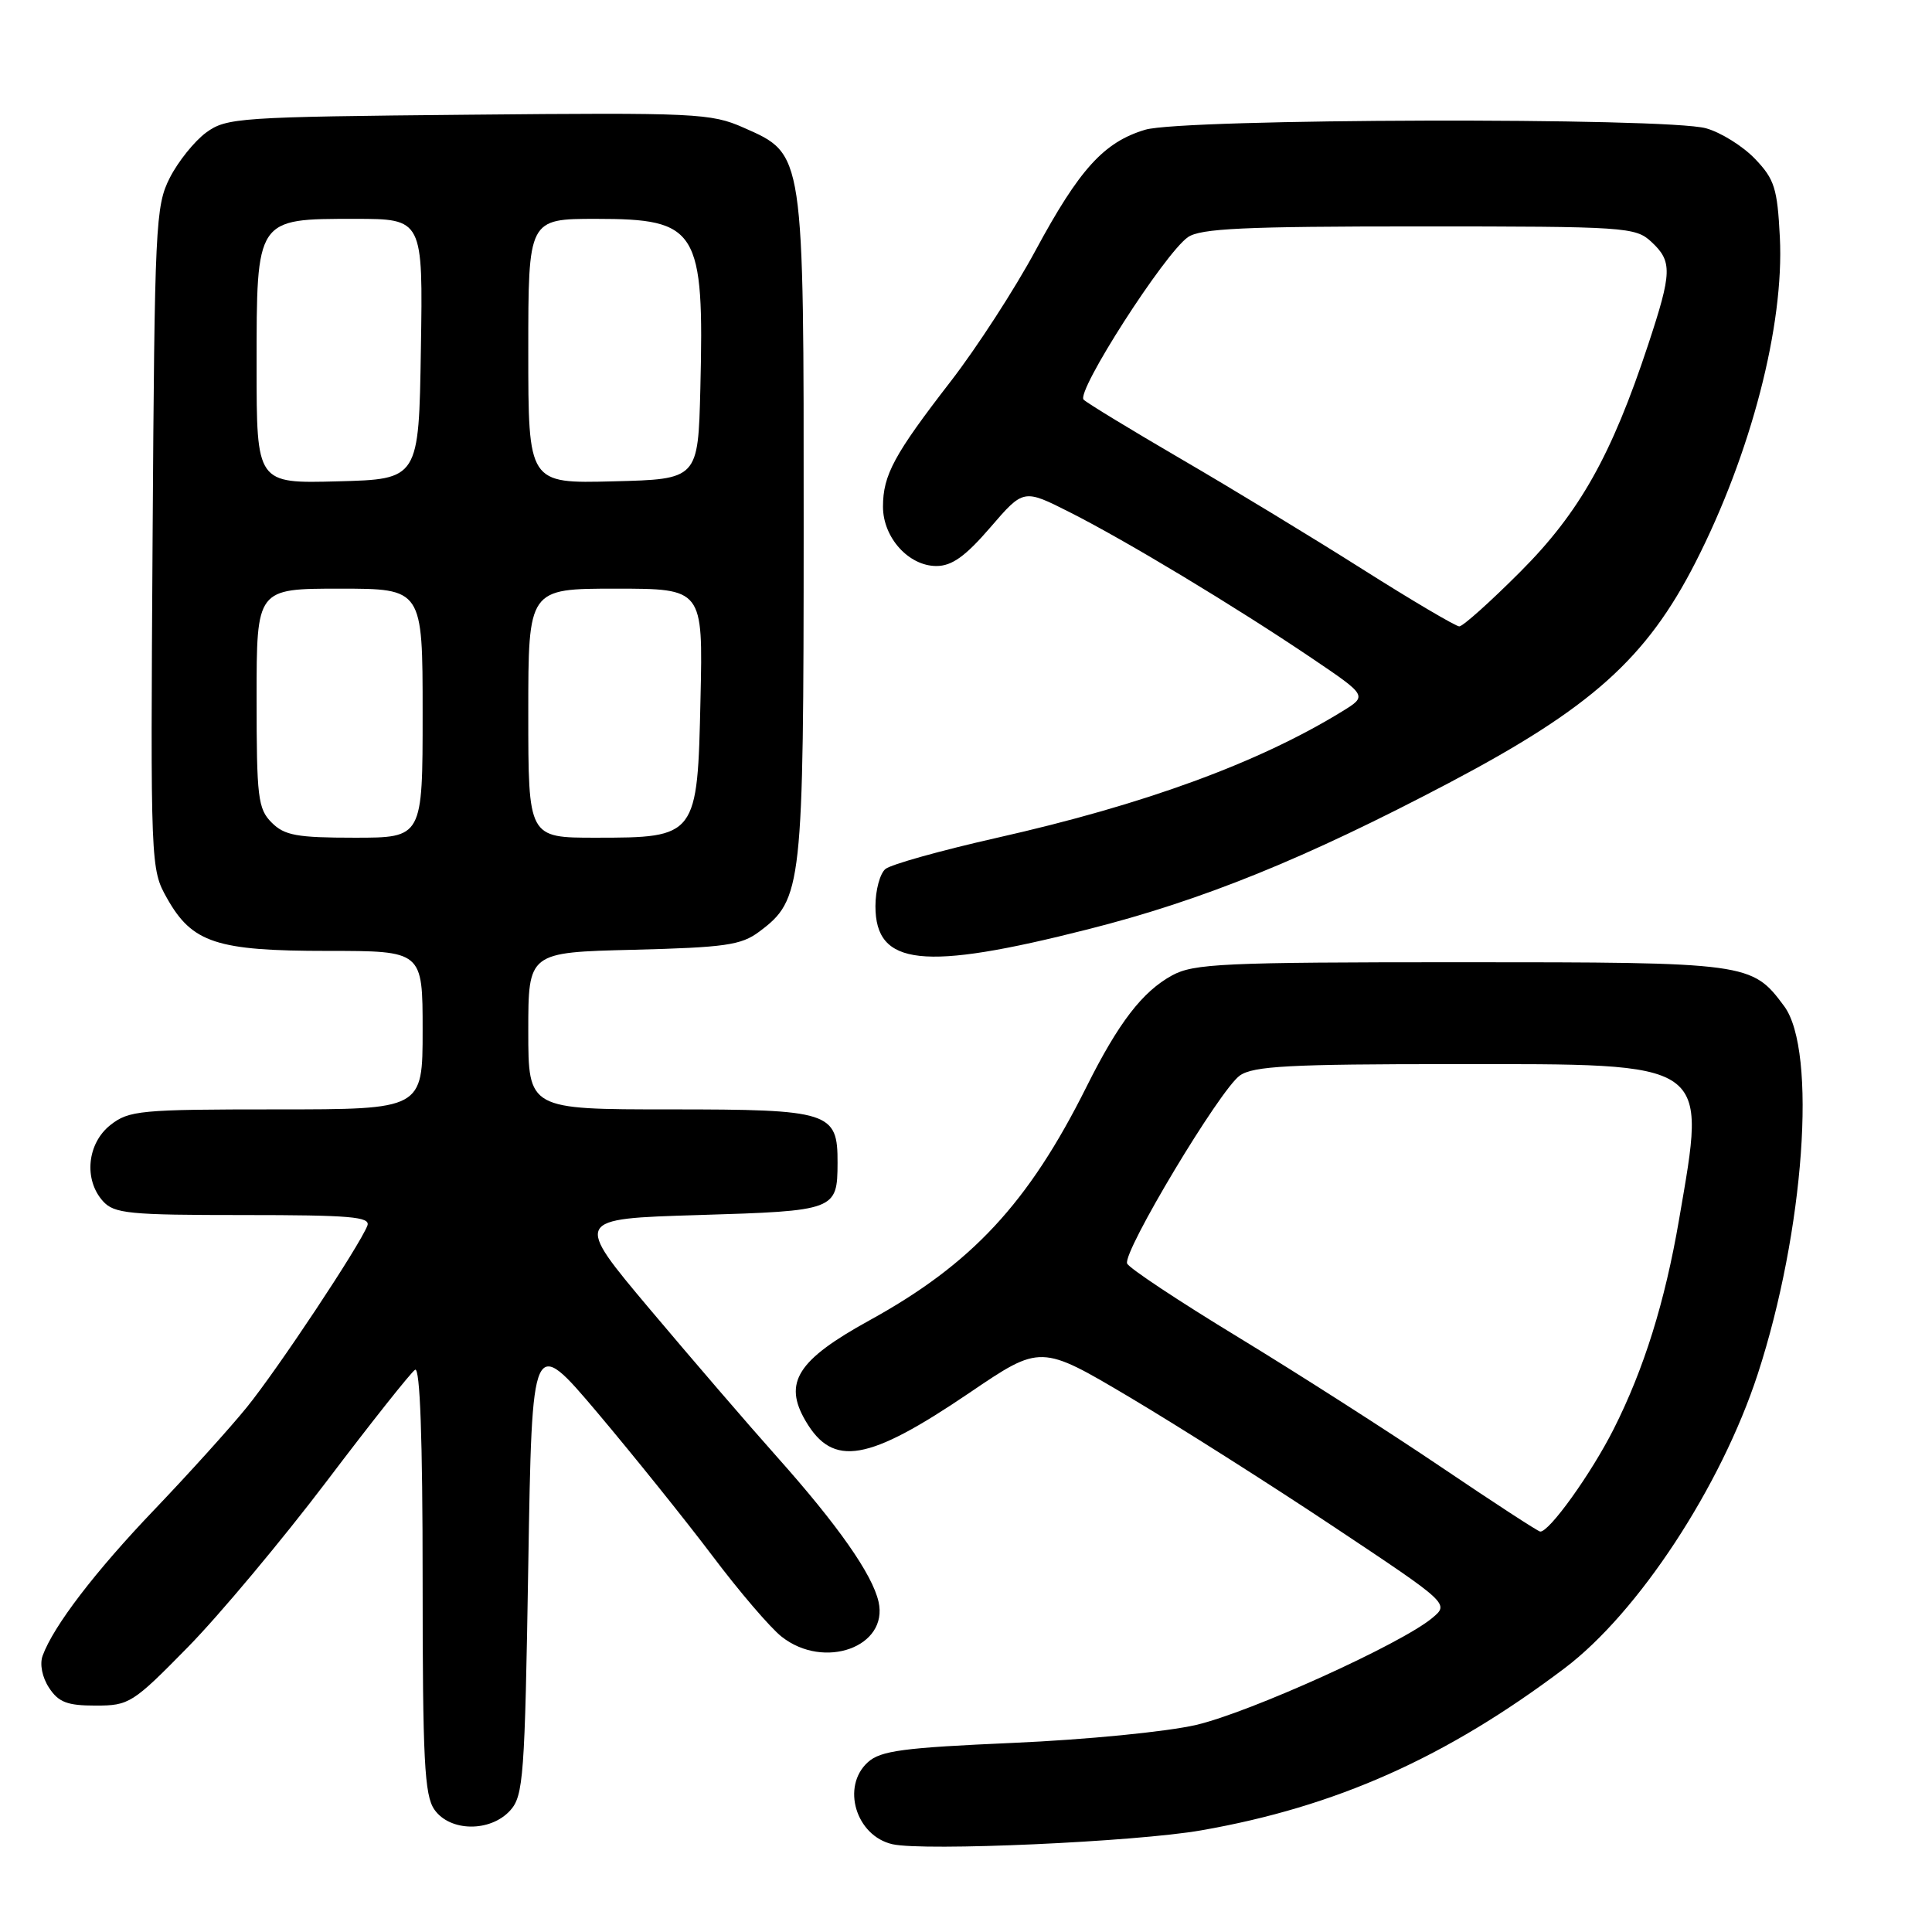 <?xml version="1.0" encoding="UTF-8" standalone="no"?>
<!DOCTYPE svg PUBLIC "-//W3C//DTD SVG 1.1//EN" "http://www.w3.org/Graphics/SVG/1.1/DTD/svg11.dtd" >
<svg xmlns="http://www.w3.org/2000/svg" xmlns:xlink="http://www.w3.org/1999/xlink" version="1.1" viewBox="0 0 256 256">
 <g >
 <path fill="currentColor"
d=" M 159.17 242.53 C 177.03 239.41 191.62 232.90 207.33 221.04 C 217.09 213.67 228.04 196.98 232.91 182.07 C 239.08 163.16 240.80 139.25 236.41 133.32 C 232.14 127.56 231.68 127.50 193.50 127.50 C 162.06 127.50 158.17 127.68 155.30 129.25 C 151.37 131.40 148.21 135.51 143.97 144.00 C 136.27 159.43 128.75 167.51 115.18 174.97 C 105.65 180.22 103.76 183.20 106.75 188.29 C 110.38 194.48 115.00 193.68 128.48 184.54 C 137.90 178.15 137.90 178.15 149.70 185.15 C 156.19 189.01 168.37 196.73 176.77 202.33 C 192.05 212.50 192.05 212.50 189.77 214.40 C 185.68 217.82 165.66 226.89 158.50 228.56 C 154.59 229.47 143.88 230.52 134.25 230.94 C 119.69 231.58 116.69 231.97 115.00 233.50 C 111.44 236.72 113.41 243.27 118.26 244.37 C 122.44 245.31 150.46 244.06 159.17 242.53 Z  M 67.60 239.90 C 69.36 237.95 69.54 235.48 70.00 207.37 C 70.50 176.95 70.50 176.95 79.19 187.22 C 83.96 192.88 90.79 201.38 94.37 206.12 C 97.94 210.87 102.08 215.70 103.57 216.87 C 109.20 221.31 117.77 218.22 116.41 212.23 C 115.58 208.59 111.04 202.11 102.92 193.00 C 99.24 188.88 91.69 180.10 86.13 173.50 C 76.04 161.50 76.04 161.50 92.56 161.00 C 110.73 160.45 110.96 160.37 110.98 154.08 C 111.01 147.33 109.98 147.00 88.85 147.00 C 70.00 147.00 70.00 147.00 70.00 136.60 C 70.00 126.19 70.00 126.19 83.93 125.85 C 96.07 125.54 98.21 125.24 100.59 123.46 C 106.31 119.19 106.48 117.63 106.49 70.00 C 106.50 19.88 106.59 20.48 98.52 16.91 C 94.23 15.01 92.22 14.91 62.06 15.20 C 31.64 15.49 30.01 15.60 27.32 17.56 C 25.77 18.70 23.60 21.40 22.50 23.56 C 20.60 27.29 20.49 29.78 20.22 71.31 C 19.94 114.81 19.95 115.15 22.13 119.02 C 25.46 124.94 28.69 126.00 43.40 126.00 C 56.00 126.00 56.00 126.00 56.00 136.50 C 56.00 147.00 56.00 147.00 36.63 147.00 C 18.56 147.00 17.09 147.14 14.63 149.07 C 11.54 151.51 11.07 156.32 13.65 159.17 C 15.13 160.81 17.11 161.00 32.26 161.00 C 46.40 161.00 49.12 161.23 48.68 162.40 C 47.66 165.06 36.74 181.51 32.68 186.50 C 30.45 189.25 24.96 195.32 20.49 200.00 C 12.63 208.21 7.08 215.46 5.65 219.39 C 5.24 220.50 5.59 222.26 6.50 223.64 C 7.76 225.56 8.91 226.00 12.67 226.00 C 17.12 226.00 17.59 225.70 24.90 218.25 C 29.08 213.99 37.34 204.11 43.26 196.31 C 49.17 188.50 54.46 181.84 55.00 181.50 C 55.66 181.09 56.00 190.68 56.00 209.22 C 56.00 233.25 56.24 237.89 57.56 239.78 C 59.62 242.73 64.97 242.79 67.60 239.90 Z  M 144.15 123.14 C 159.36 119.29 172.93 113.78 192.00 103.74 C 210.84 93.81 218.16 87.26 224.67 74.50 C 232.02 60.09 236.43 43.10 235.84 31.44 C 235.51 24.94 235.13 23.74 232.54 21.04 C 230.93 19.36 228.01 17.54 226.06 17.00 C 220.78 15.53 156.74 15.70 151.75 17.19 C 146.27 18.83 143.03 22.40 137.19 33.23 C 134.44 38.33 129.40 46.10 126.00 50.50 C 118.48 60.22 117.00 62.94 117.00 67.14 C 117.00 71.23 120.40 75.00 124.08 75.00 C 126.13 75.00 127.92 73.72 131.22 69.89 C 135.62 64.78 135.62 64.78 141.74 67.87 C 149.17 71.62 163.60 80.32 173.74 87.16 C 181.20 92.20 181.20 92.20 177.85 94.26 C 166.78 101.07 151.65 106.61 132.07 111.02 C 124.69 112.69 118.05 114.54 117.32 115.15 C 116.60 115.75 116.00 117.96 116.00 120.07 C 116.00 128.00 122.30 128.69 144.15 123.14 Z  M 191.00 194.42 C 184.12 189.77 172.04 182.04 164.14 177.23 C 156.24 172.43 149.58 168.02 149.35 167.42 C 148.74 165.90 161.67 144.34 164.29 142.51 C 166.08 141.26 170.87 141.00 192.59 141.00 C 226.95 141.00 226.11 140.42 222.48 161.62 C 220.61 172.52 217.84 181.40 213.82 189.36 C 210.84 195.27 205.25 203.06 204.08 202.94 C 203.76 202.90 197.88 199.07 191.00 194.42 Z  M 36.00 109.00 C 34.18 107.18 34.00 105.67 34.00 92.50 C 34.00 78.00 34.00 78.00 45.00 78.00 C 56.00 78.00 56.00 78.00 56.00 94.50 C 56.00 111.00 56.00 111.00 47.00 111.00 C 39.33 111.00 37.70 110.70 36.00 109.00 Z  M 70.00 94.50 C 70.00 78.00 70.00 78.00 81.57 78.00 C 93.15 78.00 93.15 78.00 92.82 92.59 C 92.42 110.89 92.34 111.00 78.89 111.00 C 70.00 111.00 70.00 111.00 70.00 94.50 Z  M 34.00 48.53 C 34.00 28.85 33.90 29.00 47.02 29.00 C 56.05 29.00 56.05 29.00 55.77 46.25 C 55.50 63.50 55.50 63.50 44.75 63.78 C 34.00 64.07 34.00 64.07 34.00 48.53 Z  M 70.00 46.53 C 70.00 29.00 70.00 29.00 79.00 29.00 C 92.47 29.00 93.32 30.39 92.80 51.50 C 92.50 63.50 92.50 63.50 81.25 63.78 C 70.00 64.07 70.00 64.07 70.00 46.53 Z  M 180.50 75.40 C 173.90 71.22 163.10 64.66 156.50 60.82 C 149.90 56.97 144.09 53.44 143.59 52.96 C 142.53 51.94 154.29 33.61 157.40 31.43 C 159.06 30.27 164.83 30.00 188.03 30.00 C 215.42 30.00 216.71 30.09 218.81 32.04 C 221.61 34.64 221.56 36.07 218.40 45.64 C 213.53 60.37 209.30 67.90 201.46 75.75 C 197.48 79.74 193.84 83.00 193.36 83.00 C 192.89 82.99 187.10 79.58 180.50 75.40 Z "/>
</g>
</svg>